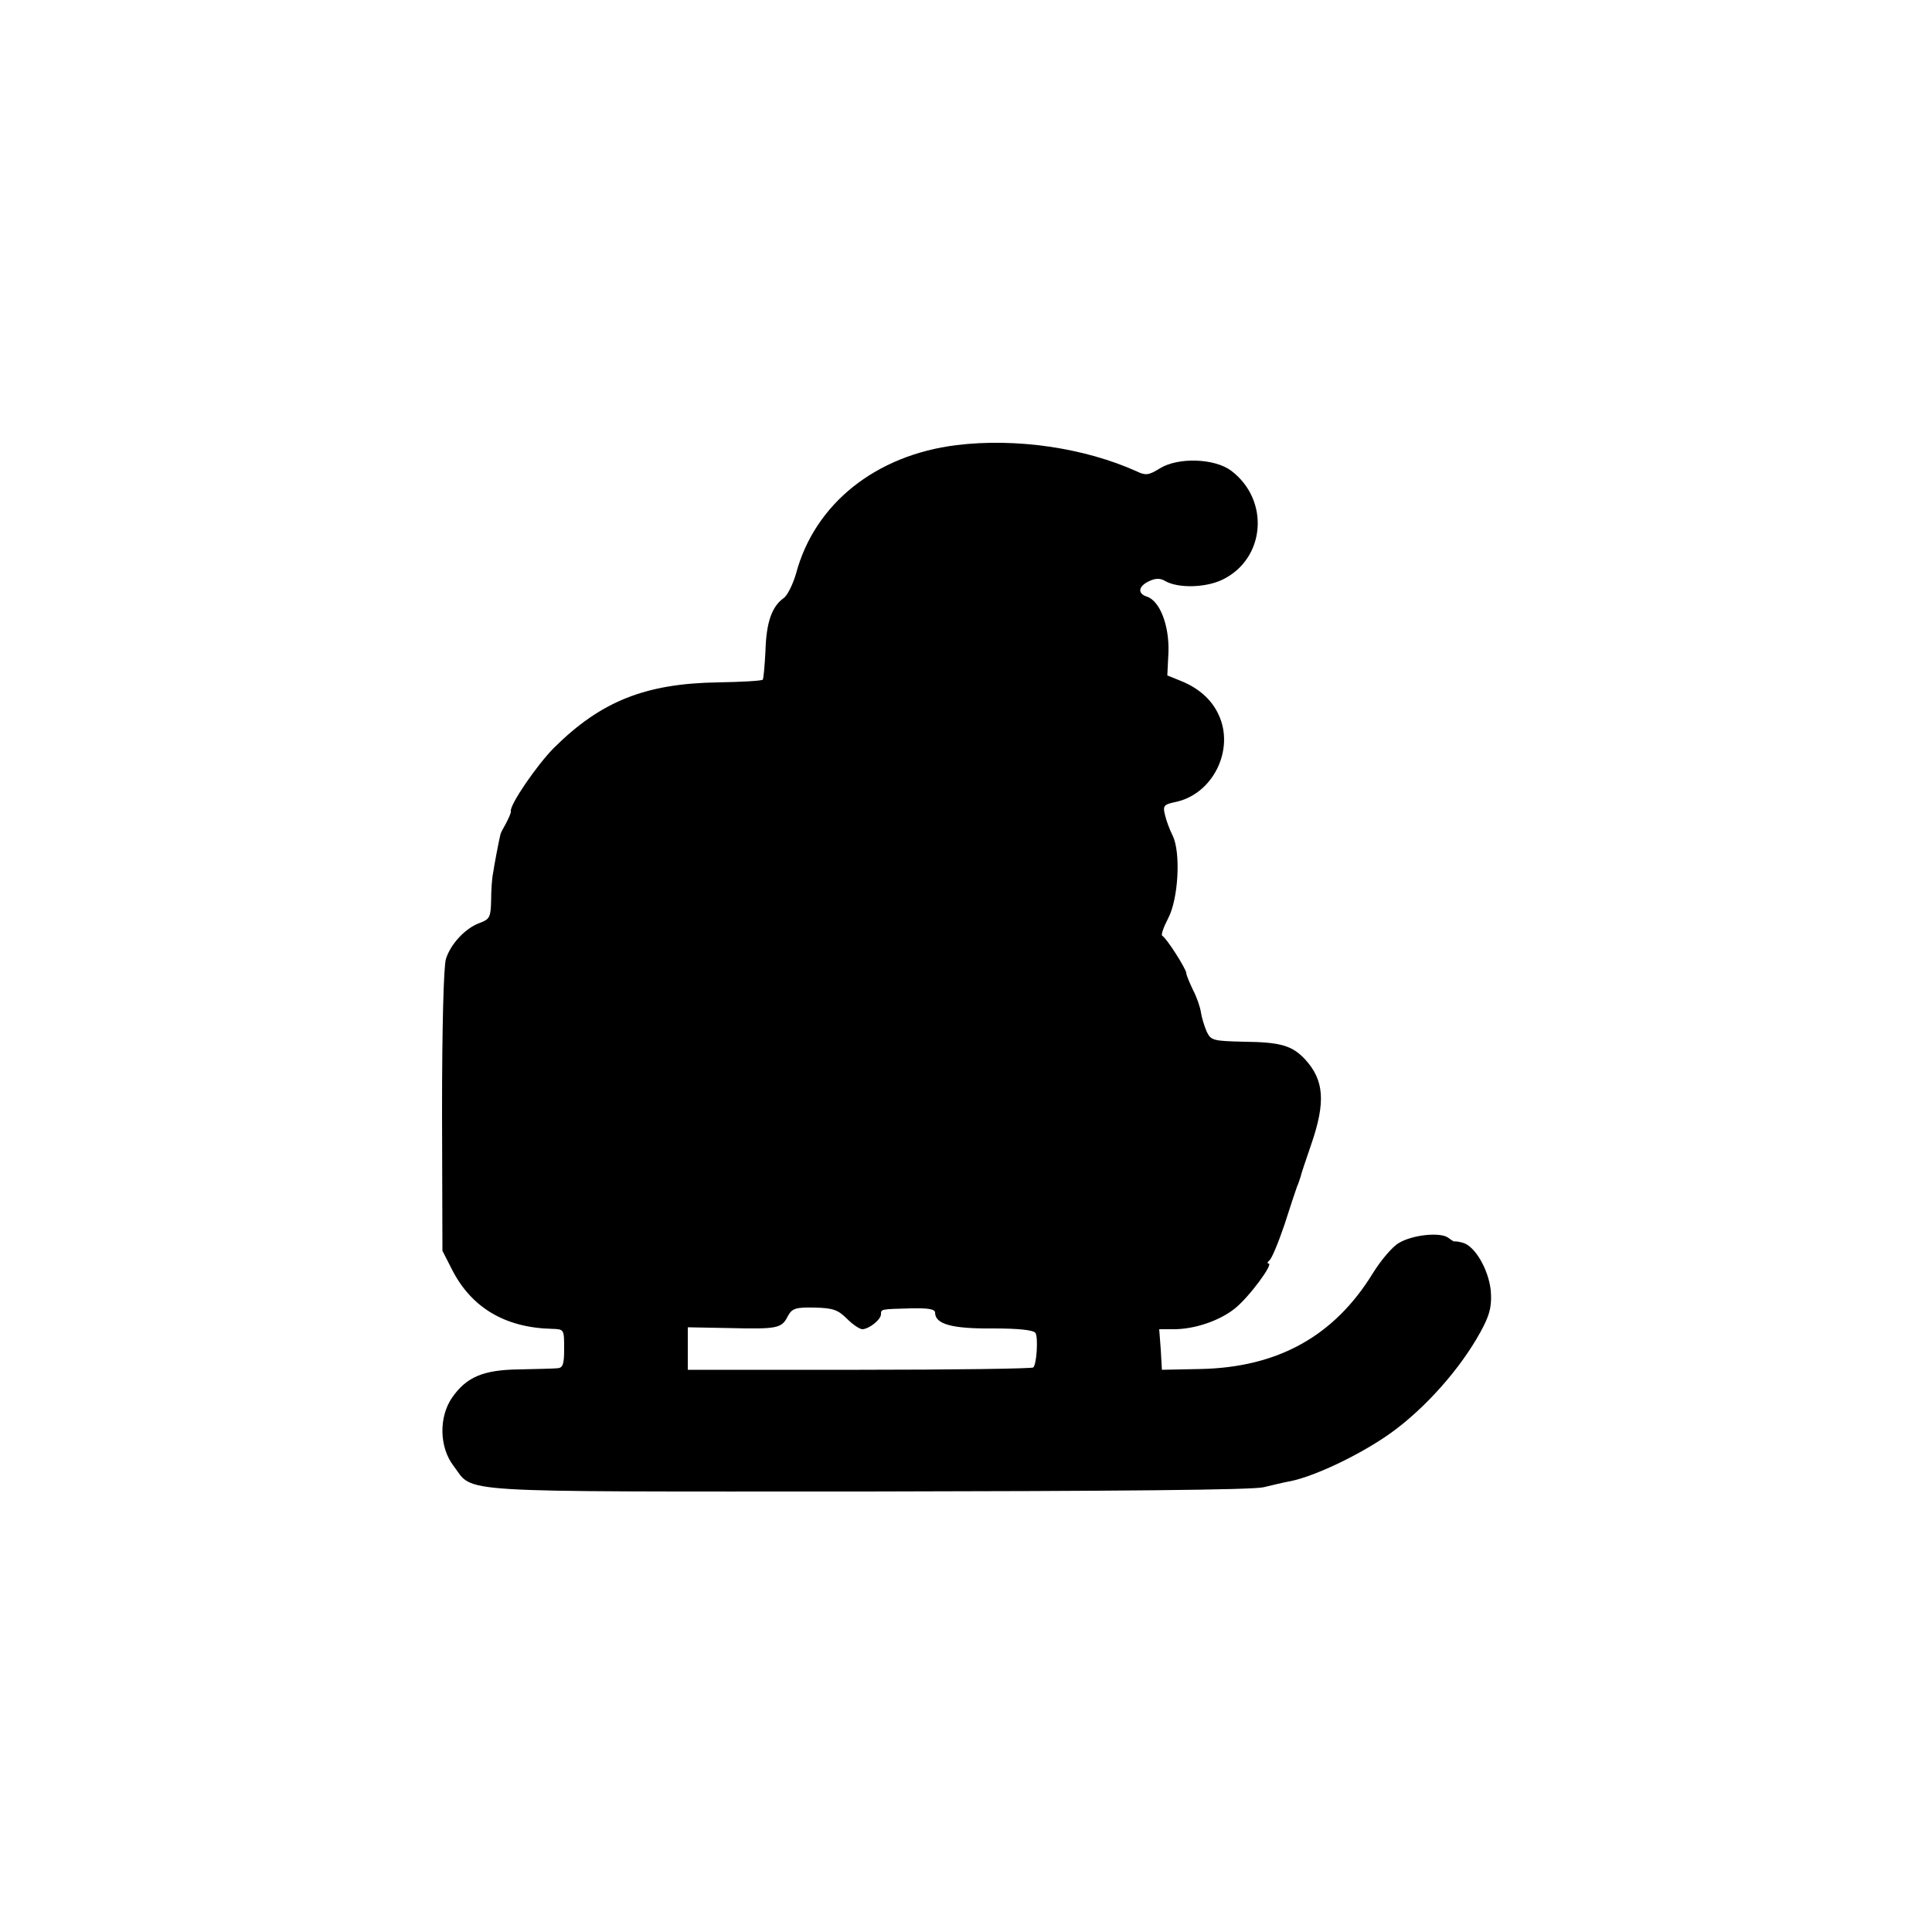 <?xml version="1.0" standalone="no"?>
<!DOCTYPE svg PUBLIC "-//W3C//DTD SVG 20010904//EN"
 "http://www.w3.org/TR/2001/REC-SVG-20010904/DTD/svg10.dtd">
<svg version="1.0" xmlns="http://www.w3.org/2000/svg"
 width="500pt" height="500pt" viewBox="0 0 500 500"
 preserveAspectRatio="xMidYMid meet">
<g transform="translate(0,500) scale(0.1,-0.1)"
fill="#000000" stroke="none">
<path d="M2475 3848 c-209 -26 -367 -152 -415 -333 -8 -27 -22 -56 -32 -63
-31 -22 -45 -64 -47 -137 -2 -38 -5 -72 -7 -74 -3 -3 -55 -6 -117 -7 -187 -3
-302 -49 -423 -169 -44 -44 -116 -149 -112 -165 1 -3 -5 -16 -12 -30 -8 -14
-15 -27 -15 -30 -4 -16 -16 -79 -19 -100 -3 -14 -5 -46 -5 -72 -1 -41 -4 -47
-28 -56 -38 -13 -77 -55 -89 -94 -6 -20 -10 -180 -10 -394 l1 -361 25 -49 c50
-98 137 -150 258 -153 32 -1 32 -1 32 -51 0 -40 -3 -50 -17 -51 -10 -1 -54 -2
-99 -3 -94 -1 -137 -20 -174 -73 -35 -51 -33 -129 4 -177 54 -71 -21 -66 1068
-66 651 1 998 4 1028 11 25 6 54 13 66 15 70 13 204 79 279 137 90 69 178 173
225 266 17 34 21 56 18 92 -6 54 -41 115 -73 123 -11 3 -20 4 -21 3 0 -1 -7 3
-15 9 -19 16 -93 9 -129 -13 -16 -9 -46 -44 -67 -78 -100 -163 -246 -244 -447
-248 l-99 -2 -3 53 -4 52 38 0 c54 0 118 22 157 53 36 28 102 117 88 117 -4 0
-3 4 2 8 6 4 23 45 39 92 15 47 30 92 33 100 4 8 7 20 9 25 1 6 14 44 28 85
37 108 33 165 -17 219 -33 35 -63 44 -157 45 -80 2 -86 3 -97 26 -6 14 -13 36
-15 50 -2 14 -11 40 -21 59 -9 19 -17 38 -17 43 0 10 -52 92 -62 96 -4 2 3 22
15 45 27 51 33 171 12 214 -8 16 -17 40 -20 54 -6 23 -3 27 25 33 99 19 157
137 113 228 -18 38 -51 67 -95 85 l-37 15 3 61 c2 68 -22 132 -56 143 -25 8
-22 27 6 40 17 8 29 8 42 0 34 -19 105 -17 148 4 111 54 123 206 22 282 -43
32 -137 35 -184 6 -29 -18 -37 -19 -60 -8 -135 61 -312 87 -467 68z m-283
-2261 c15 -15 33 -27 40 -27 18 1 48 25 48 39 0 13 -1 13 78 15 44 1 62 -2 62
-11 0 -30 44 -42 149 -41 68 0 106 -4 111 -12 7 -12 3 -81 -6 -89 -3 -3 -205
-6 -450 -6 l-444 0 0 55 0 55 107 -2 c125 -3 136 -1 152 31 11 20 20 23 69 22
48 -1 61 -6 84 -29z"/>
</g>
</svg>
